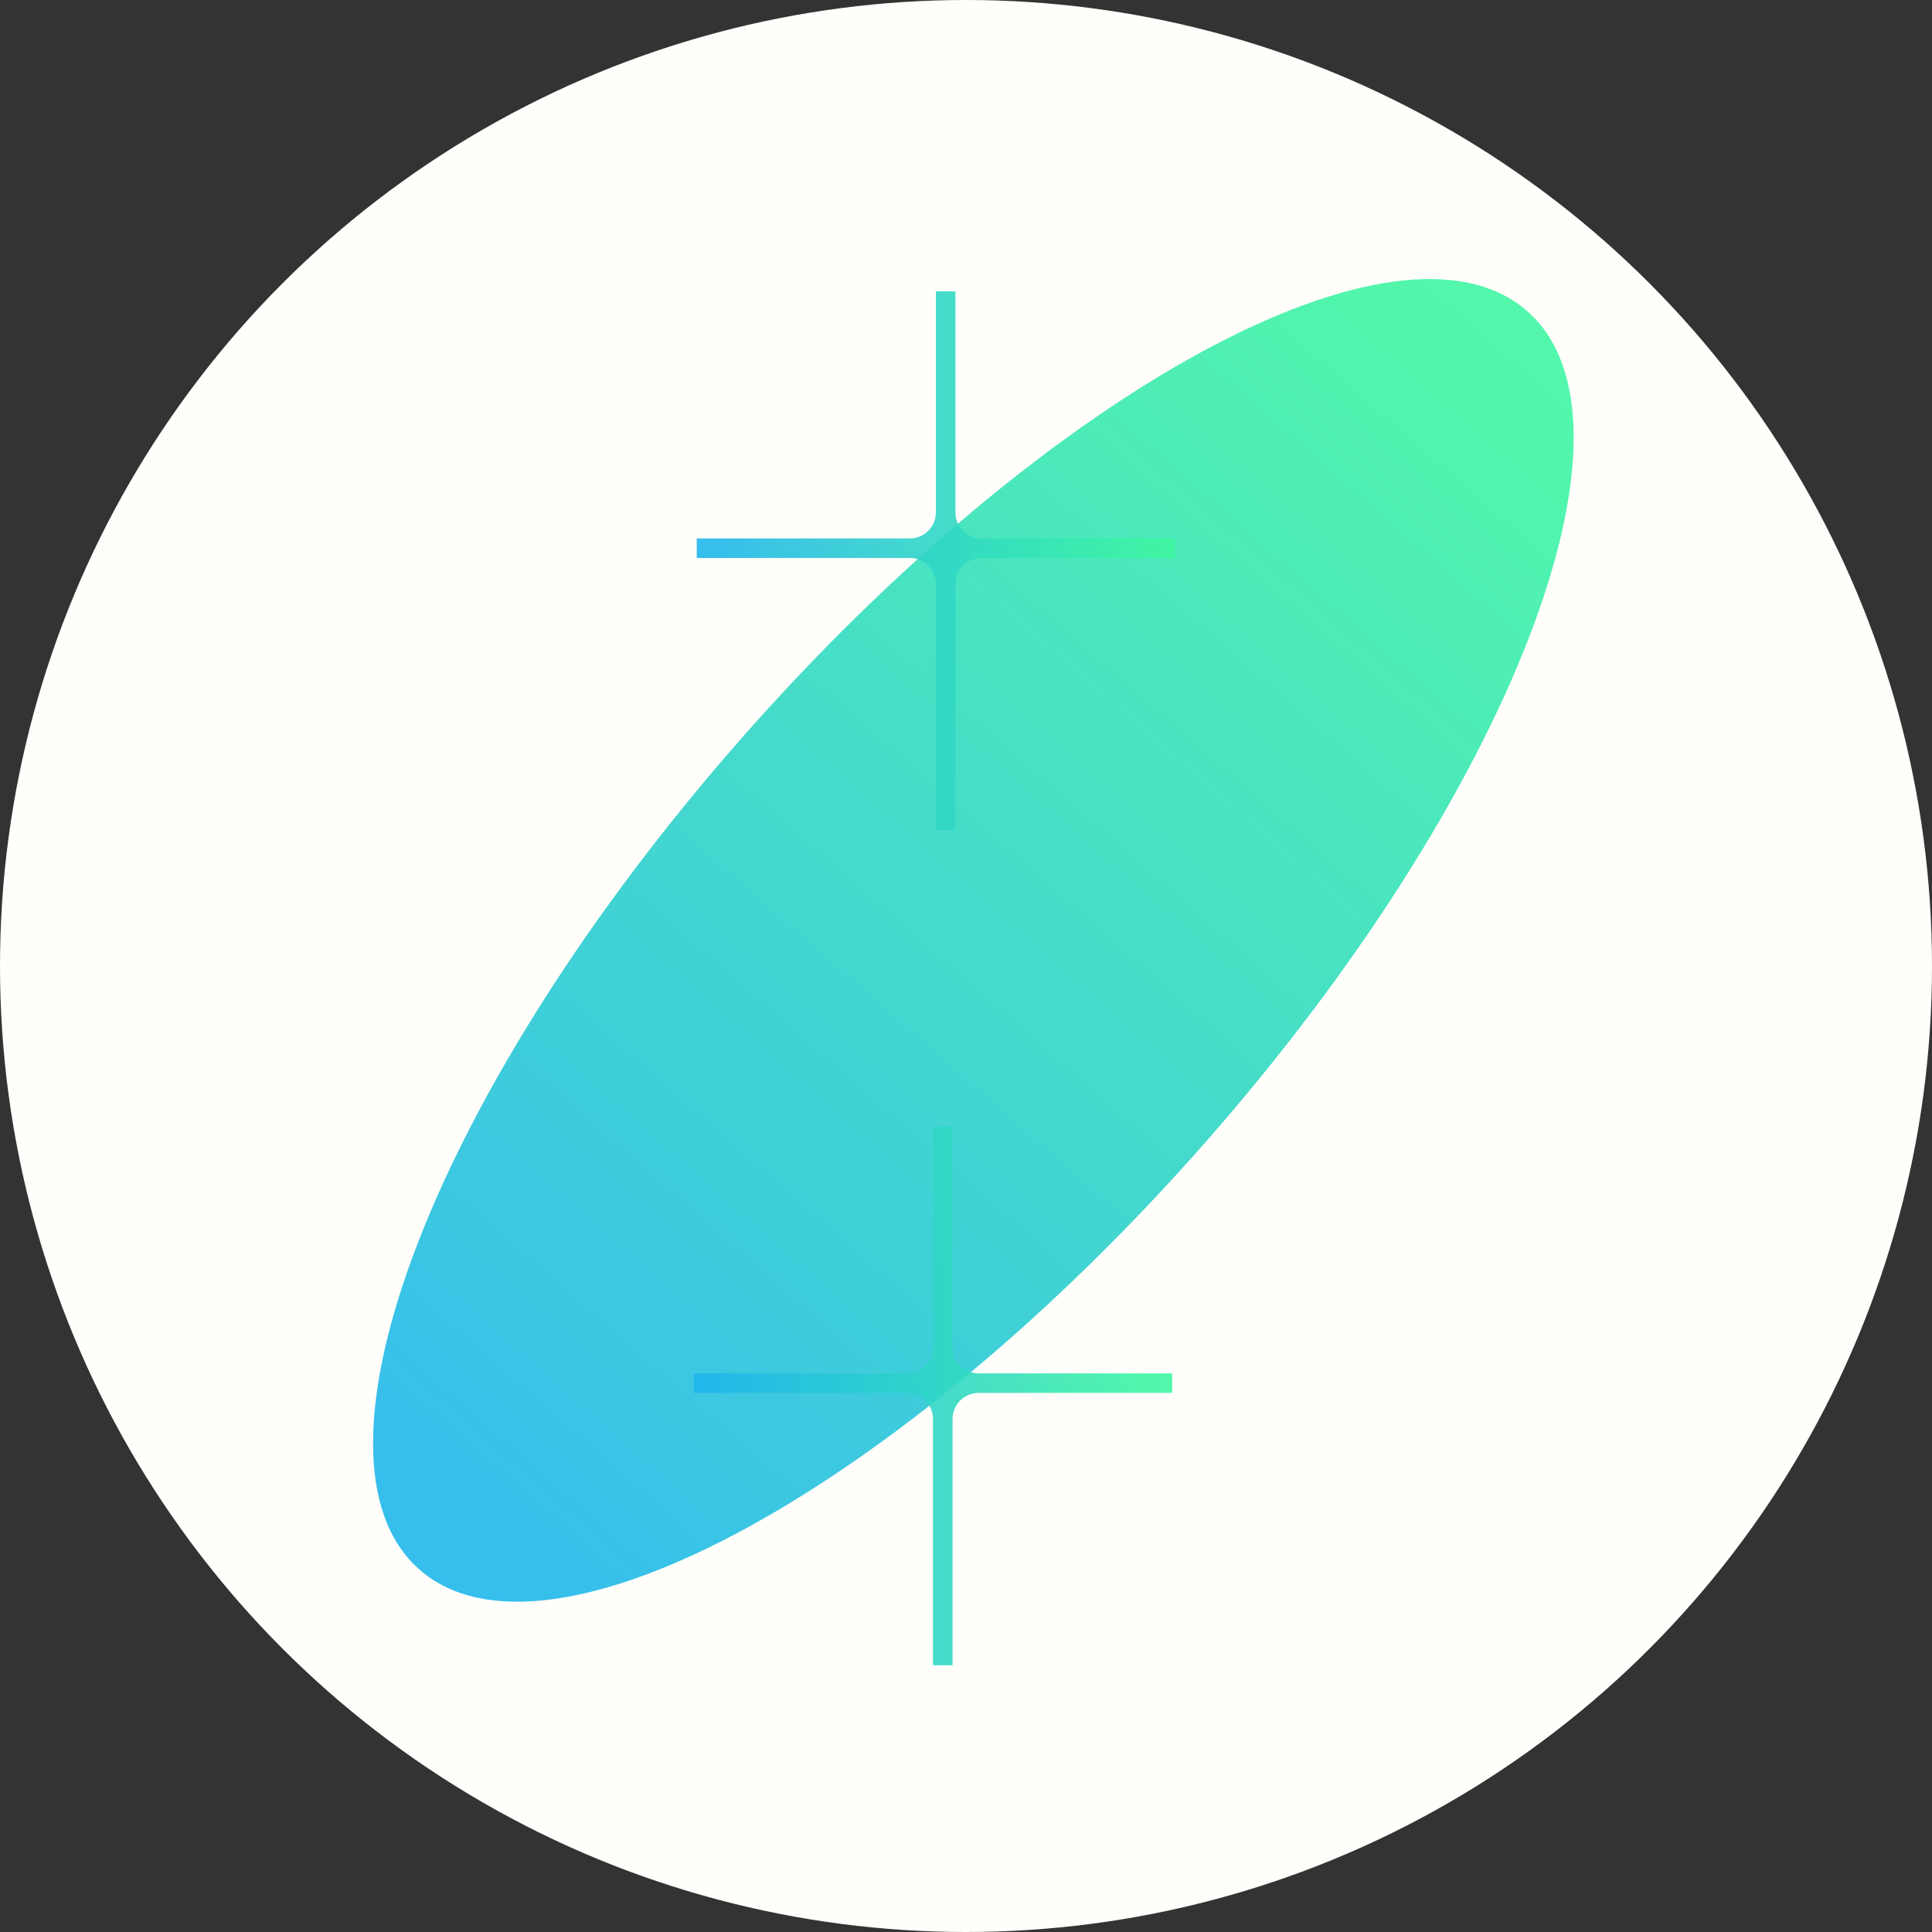 <svg xmlns="http://www.w3.org/2000/svg" width="96" height="96" fill="none" viewBox="0 0 96 96"><rect x="0" y="0" width="96" height="96" fill="#333333" stroke="none"/><circle cx="48" cy="48" r="48" fill="#FFFEFB"/><g opacity=".9"><path fill="url(#paint0_linear)" fillRule="evenodd" d="M75.233 16.18C73.933 15.047 71.975 14.599 69.361 14.959C66.749 15.318 63.61 16.47 60.138 18.359C53.199 22.134 45.12 28.747 37.579 37.321C30.038 45.895 24.52 54.743 21.678 62.089C20.255 65.766 19.522 69.016 19.509 71.641C19.496 74.268 20.199 76.14 21.498 77.273C22.798 78.406 24.755 78.854 27.37 78.495C29.981 78.136 33.12 76.984 36.593 75.094L36.826 75.521L36.593 75.094C43.532 71.32 51.611 64.707 59.152 56.133C66.693 47.558 72.211 38.71 75.053 31.364C76.476 27.687 77.209 24.437 77.222 21.813C77.235 19.186 76.532 17.313 75.233 16.18L75.233 16.18ZM75.872 15.448C74.282 14.061 71.998 13.615 69.228 13.995C66.459 14.376 63.204 15.584 59.673 17.505L59.905 17.932L59.673 17.505C52.611 21.347 44.445 28.042 36.849 36.679C29.253 45.316 23.665 54.26 20.771 61.738C19.324 65.478 18.551 68.851 18.537 71.636C18.523 74.421 19.268 76.618 20.859 78.006C22.449 79.393 24.733 79.839 27.502 79.458C30.272 79.077 33.527 77.87 37.058 75.948C44.12 72.106 52.286 65.412 59.882 56.775L59.517 56.454L59.882 56.775C67.478 48.138 73.066 39.193 75.96 31.715C77.407 27.976 78.18 24.603 78.194 21.818C78.208 19.032 77.463 16.835 75.872 15.448Z" clipRule="evenodd" opacity=".9"/><path fill="url(#paint1_linear)" d="M45.064 69.213C45.78 69.213 46.361 69.794 46.361 70.51V82.745H47.333V70.51C47.333 69.794 47.913 69.213 48.629 69.213H58.244V68.241H48.629C47.913 68.241 47.333 67.661 47.333 66.945V55.964H46.361V66.945C46.361 67.661 45.78 68.241 45.064 68.241H34.477V69.213H45.064Z" opacity=".9"/><path fill="url(#paint2_linear)" d="M45.207 27.727C45.923 27.727 46.504 28.308 46.504 29.024V41.259H47.476V29.024C47.476 28.308 48.056 27.727 48.773 27.727H58.388V26.755H48.773C48.056 26.755 47.476 26.175 47.476 25.459V14.478H46.504V25.459C46.504 26.175 45.923 26.755 45.207 26.755H34.62V27.727H45.207Z" opacity=".9"/></g><defs><linearGradient id="paint0_linear" x1="33.407" x2="85.598" y1="86.878" y2="27.04" gradientUnits="userSpaceOnUse"><stop stop-color="#08AEEA"/><stop offset="1" stop-color="#2AF598"/></linearGradient><linearGradient id="paint1_linear" x1="34.922" x2="57.576" y1="82.745" y2="82.745" gradientUnits="userSpaceOnUse"><stop stop-color="#08AEEA"/><stop offset="1" stop-color="#2AF598"/></linearGradient><linearGradient id="paint2_linear" x1="35.066" x2="57.719" y1="41.259" y2="41.259" gradientUnits="userSpaceOnUse"><stop stop-color="#08AEEA"/><stop offset="1" stop-color="#2AF598"/></linearGradient></defs></svg>
